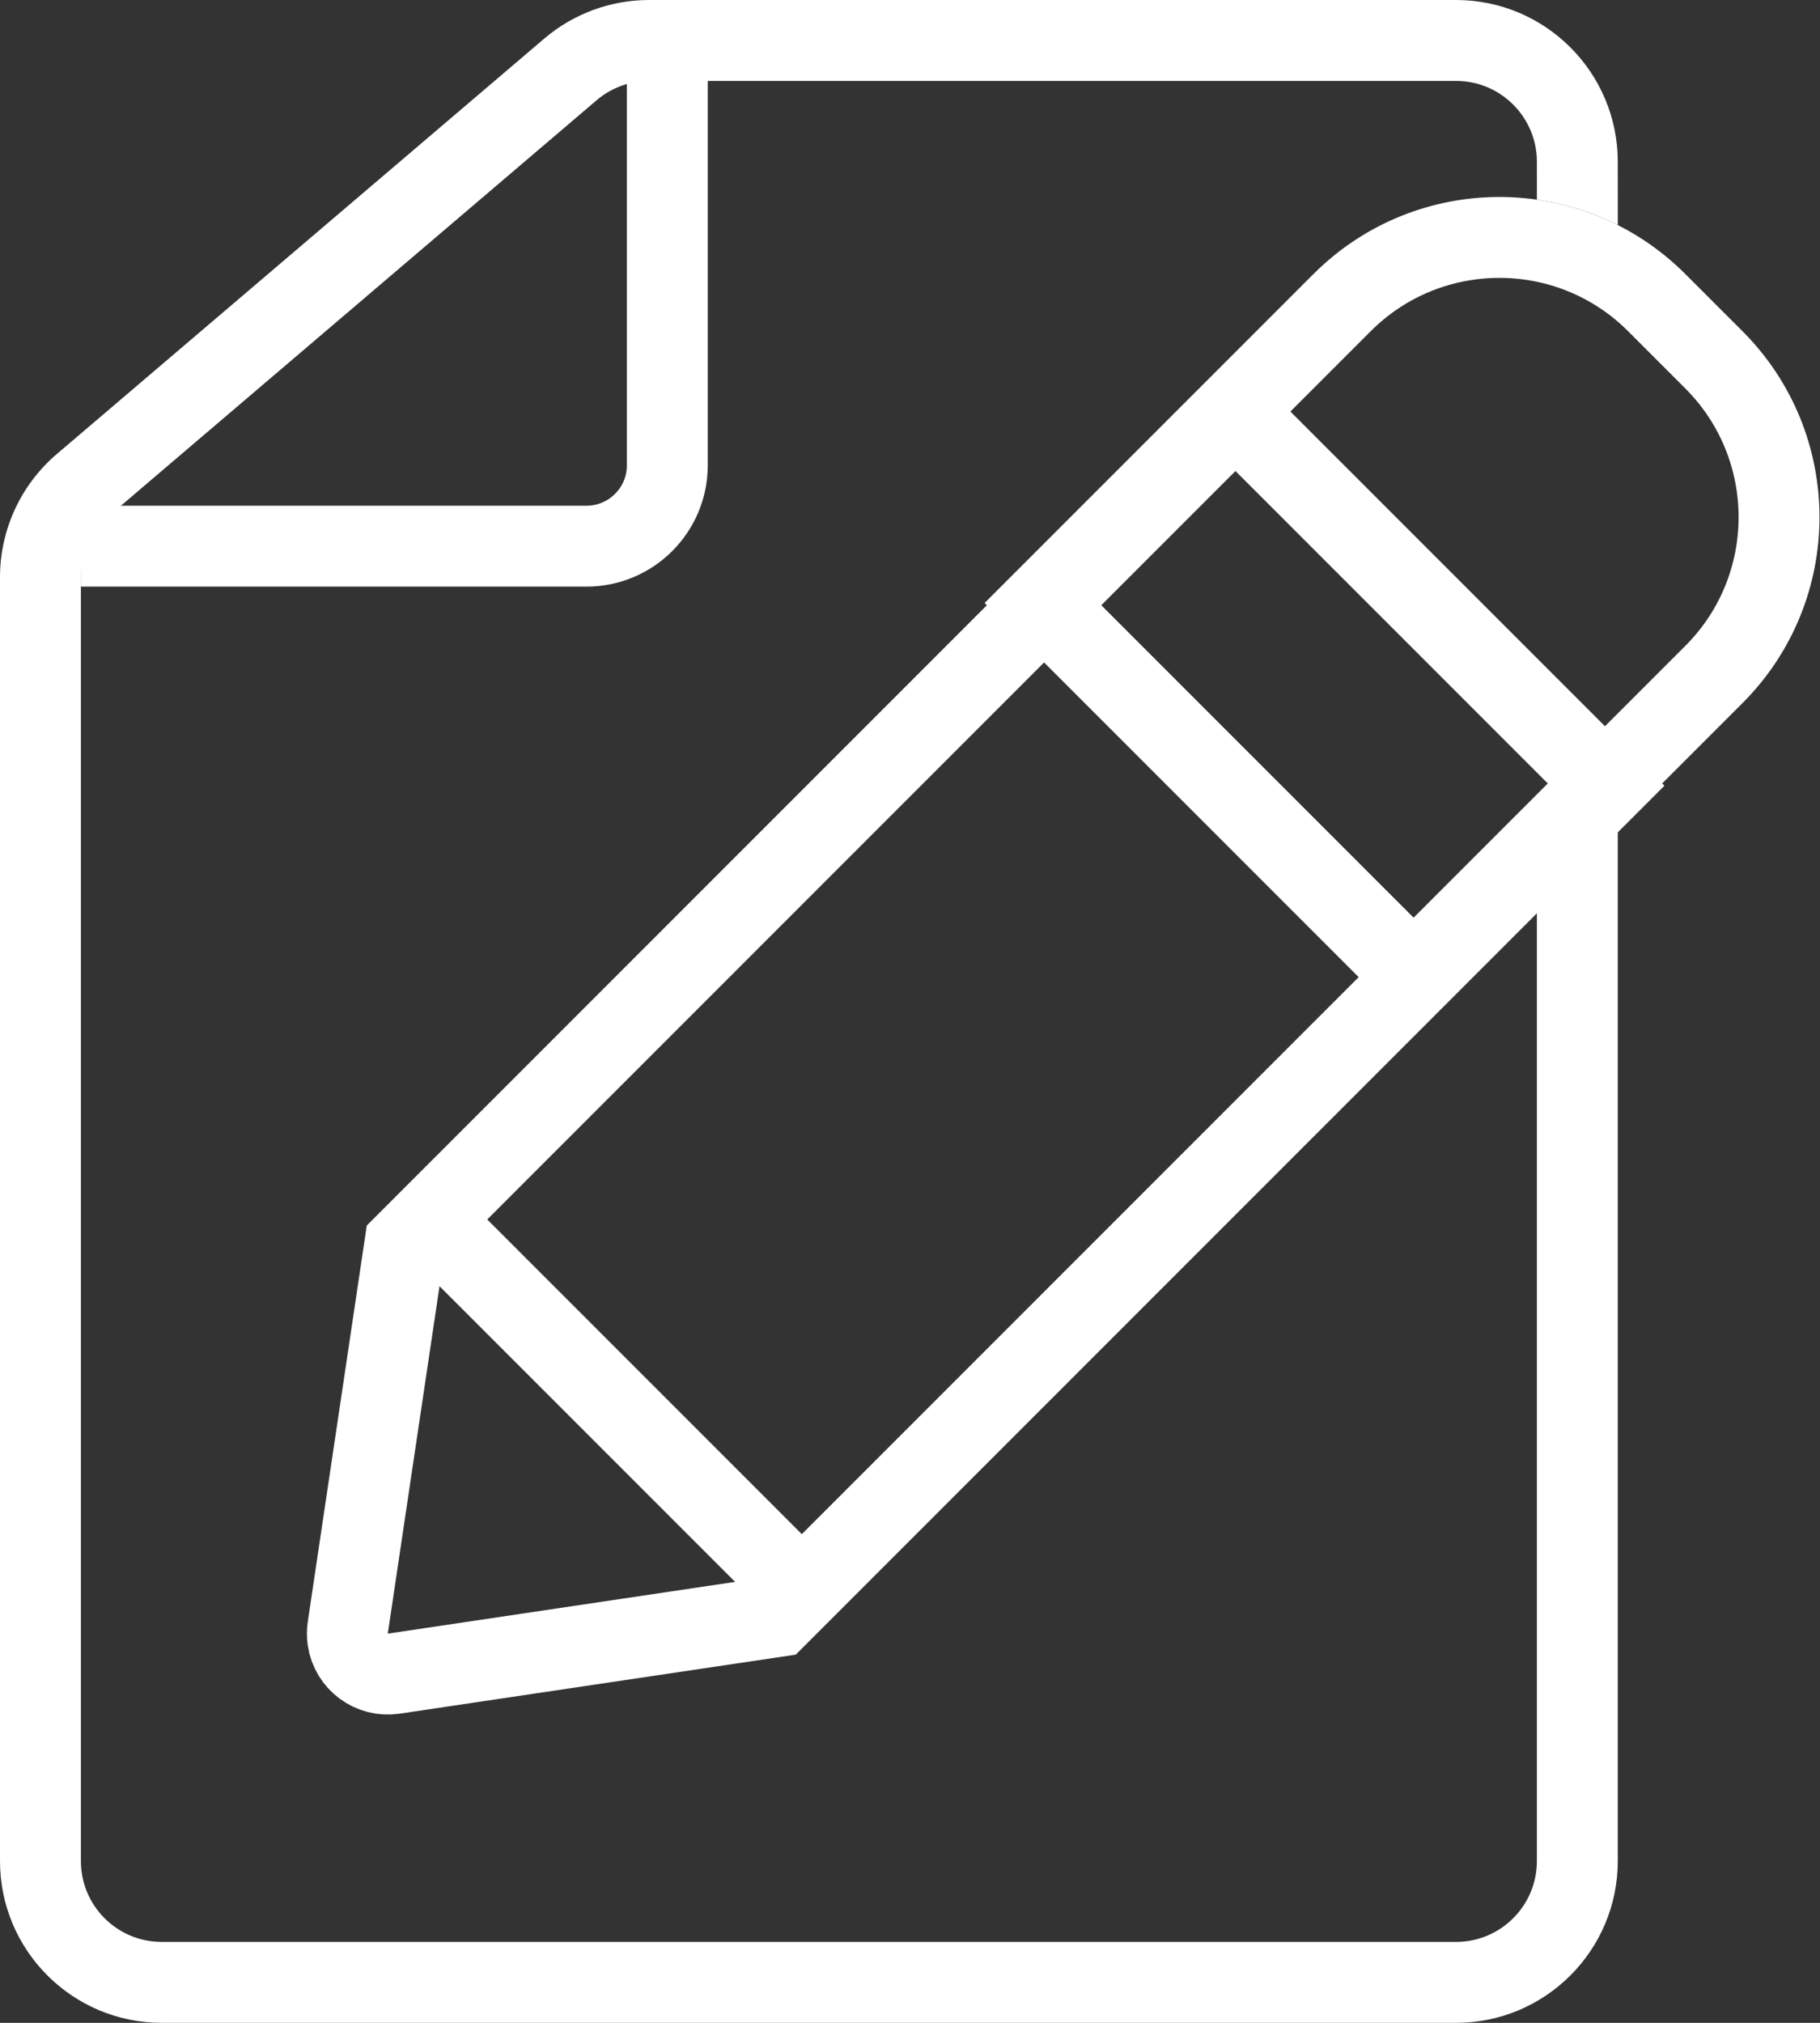 <svg width="90px" height="100px" viewBox="0 0 90 100" version="1.1" xmlns="http://www.w3.org/2000/svg" xmlns:xlink="http://www.w3.org/1999/xlink">
    <rect x="0" y="0" width="90" height="100" fill="#333333" stroke="none"/>
    <g id="Page-1" stroke="none" stroke-width="1" fill="none" fill-rule="evenodd">
        <g id="Artboard" transform="translate(-531, -477)">
            <g id="notes" transform="translate(531, 477)">
                <path d="M72,0 C76.418,0 80,3.582 80,8 L80.001,11.127 C78.731,10.487 77.379,10.068 76.001,9.87 L76,8 C76,5.791 74.209,4 72,4 L32.098,4 C31.148,4 30.228,4.339 29.504,4.955 L5.406,25.489 C4.514,26.249 4,27.362 4,28.534 L4,92 C4,94.209 5.791,96 8,96 L72,96 C74.209,96 76,94.209 76,92 L76,44.925 L80,40.924 L80,92 C80,96.418 76.418,100 72,100 L8,100 C3.582,100 0,96.418 0,92 L0,28.534 C0,26.19 1.028,23.964 2.811,22.444 L26.91,1.911 C28.357,0.677 30.197,0 32.098,0 L72,0 Z" id="Combined-Shape" fill="#FFFFFF" fill-rule="nonzero"></path>
                <g id="Group-9" transform="translate(49.5, 49.73) rotate(-315) translate(-49.5, -49.73) translate(34, -0.77)" stroke="#FFFFFF" stroke-width="4">
                    <path d="M2.841,34.986 L28.841,34.986 L28.841,13.986 C28.841,7.911 23.916,2.986 17.841,2.986 L13.841,2.986 C7.766,2.986 2.841,7.911 2.841,13.986 L2.841,34.986 Z" id="Rectangle"></path>
                    <path d="M2.999,21.603 L2.999,79.693 L14.392,95.074 C14.51,95.232 14.65,95.373 14.809,95.49 C15.696,96.148 16.949,95.961 17.606,95.074 L28.999,79.693 L28.999,21.603 L2.999,21.603 Z" id="Rectangle"></path>
                    <line x1="3.546" y1="77.929" x2="27.546" y2="77.929" id="Line-6" stroke-linecap="square"></line>
                </g>
                <path d="M4,27 L29,27 C31.209,27 33,25.209 33,23 L33,3 L33,3" id="Path-5" stroke="#FFFFFF" stroke-width="4" stroke-linejoin="round"></path>
            </g>
        </g>
    </g>
</svg>